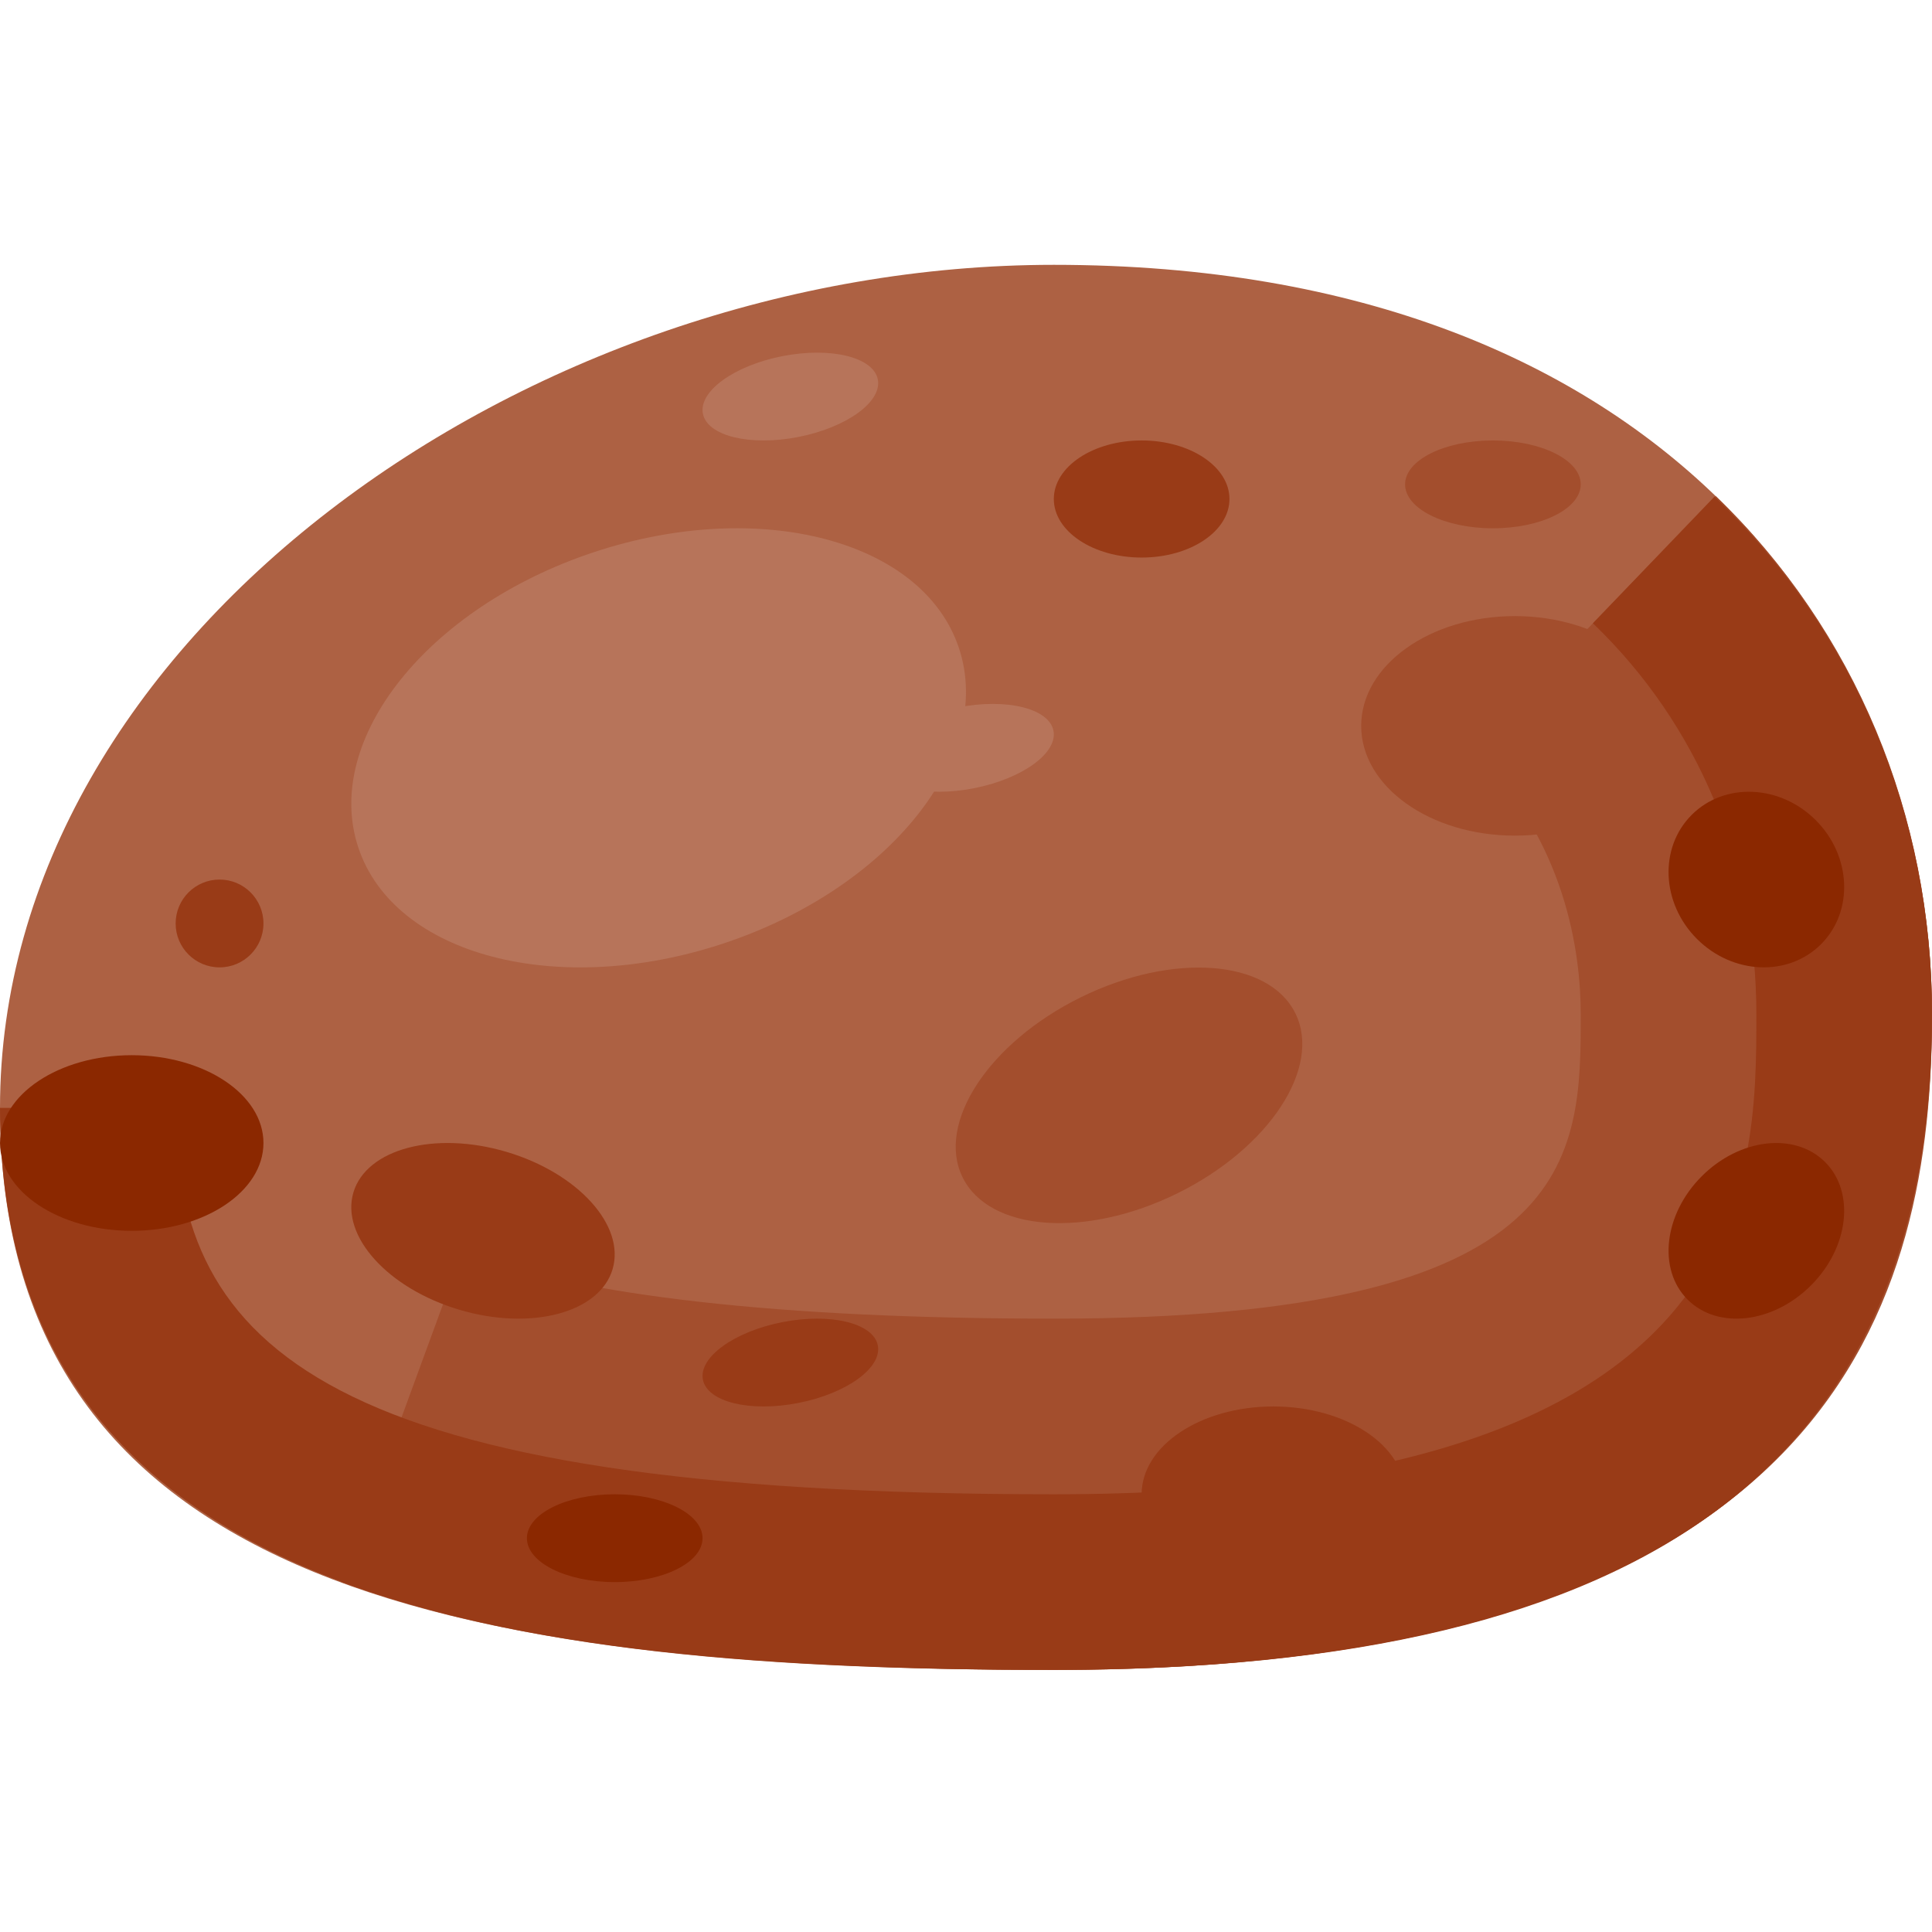 <svg height="469pt" viewBox="0 -64 469.333 469" width="469pt" xmlns="http://www.w3.org/2000/svg"><path d="m0 204.965c0-113.777 128-204.797 256-204.797 149.332 0 213.332 94.07 213.332 182.043 0 87.973-42.664 159.289-213.332 159.289-149.332 0-256-22.754-256-136.535zm0 0" fill="#ad6143"/><path d="m387.164 87.027c27.941 26.984 39.504 62.48 39.504 95.18 0 40.762 0 116.625-170.668 116.625-77.348 0-126.852-7.16-158.445-18.734" fill="#ad6143"/><path d="m256 341.5c-77.312 0-133.938-6.98-173.125-21.332l29.375-80.125c29.188 10.695 77.562 16.125 143.75 16.125 128 0 128-39.293 128-73.961 0-14.531-3.438-42.238-26.48-64.488l59.293-61.375c33.875 32.707 52.52 77.406 52.52 125.863 0 68.387-22.102 159.293-213.332 159.293zm0 0" fill="#a34e2d"/><path d="m405.332 112.168c0-14.73-16.715-26.668-37.332-26.668s-37.332 11.938-37.332 26.668c0 14.727 16.715 26.664 37.332 26.664s37.332-11.938 37.332-26.664zm0 0" fill="#a34e2d"/><path d="m256 341.5c-132.957 0-256-16.543-256-136.531h42.668c0 57.949 35.688 93.863 213.332 93.863 170.668 0 170.668-75.863 170.668-116.625 0-36.645-14.105-70.363-39.711-94.969l29.543-30.77c34.062 32.719 52.832 77.375 52.832 125.738 0 108.68-67.789 159.293-213.332 159.293zm0 0" fill="#993b17"/><path d="m232.961 93.293c-8.703-26.242-48.43-36.68-88.727-23.309-40.297 13.367-65.902 45.48-57.195 71.723 8.703 26.242 48.43 36.68 88.727 23.309 40.297-13.367 65.902-45.48 57.195-71.723zm0 0" fill="#b7745a"/><path d="m298.668 57.055c0-7.855-9.551-14.223-21.336-14.223-11.781 0-21.332 6.367-21.332 14.223 0 7.855 9.551 14.223 21.332 14.223 11.785 0 21.336-6.367 21.336-14.223zm0 0" fill="#993b17"/><path d="m64 213.5c0-11.781-14.328-21.332-32-21.332s-32 9.551-32 21.332 14.328 21.332 32 21.332 32-9.551 32-21.332zm0 0" fill="#8b2800"/><path d="m314.684 182.008c-6.48-13.152-29.828-14.895-52.152-3.895s-35.168 30.578-28.691 43.727c6.48 13.148 29.832 14.891 52.156 3.895 22.32-11 35.168-30.578 28.688-43.727zm0 0" fill="#a34e2d"/><path d="m123.008 215.641c-17.387-5.141-34.023-.715-37.16 9.883-3.133 10.602 8.422 23.359 25.812 28.504 17.387 5.141 34.023.715 37.156-9.887 3.137-10.598-8.422-23.359-25.809-28.5zm0 0" fill="#993b17"/><path d="m64 160.168c0 5.891-4.777 10.664-10.668 10.664s-10.664-4.773-10.664-10.664 4.773-10.668 10.664-10.668 10.668 4.777 10.668 10.668zm0 0" fill="#993b17"/><path d="m384 53.5c0-5.891-9.551-10.668-21.332-10.668-11.785 0-21.336 4.777-21.336 10.668s9.551 10.668 21.336 10.668c11.781 0 21.332-4.777 21.332-10.668zm0 0" fill="#a34e2d"/><path d="m341.332 298.832c0-11.781-14.324-21.332-32-21.332-17.672 0-32 9.551-32 21.332 0 11.785 14.328 21.336 32 21.336 17.676 0 32-9.551 32-21.336zm0 0" fill="#993b17"/><g fill="#8b2800"><path d="m443.363 218.121c-7.328-7.32-20.746-5.777-29.965 3.453-9.223 9.23-10.758 22.648-3.43 29.969 7.328 7.324 20.746 5.777 29.969-3.453 9.219-9.227 10.754-22.645 3.426-29.969zm0 0"/><path d="m170.668 309.5c0-5.891-9.551-10.668-21.336-10.668-11.781 0-21.332 4.777-21.332 10.668s9.551 10.668 21.332 10.668c11.785 0 21.336-4.777 21.336-10.668zm0 0"/><path d="m441.086 135.066c-8.68-8.672-22.172-9.242-30.137-1.27-7.965 7.973-7.383 21.465 1.297 30.137 8.68 8.672 22.172 9.242 30.137 1.27 7.965-7.973 7.387-21.465-1.297-30.137zm0 0"/></g><path d="m213.246 262.676c-1.062-5.422-11.434-7.957-23.168-5.664-11.734 2.297-20.387 8.555-19.324 13.977 1.062 5.426 11.434 7.961 23.168 5.664 11.734-2.293 20.387-8.551 19.324-13.977zm0 0" fill="#993b17"/><path d="m255.914 113.344c-1.062-5.426-11.434-7.961-23.168-5.664-11.734 2.297-20.387 8.555-19.324 13.977 1.059 5.426 11.434 7.961 23.168 5.664 11.73-2.297 20.383-8.555 19.324-13.977zm0 0" fill="#b7745a"/><path d="m213.246 28.012c-1.062-5.426-11.434-7.961-23.168-5.664-11.734 2.293-20.387 8.551-19.324 13.977 1.062 5.422 11.434 7.957 23.168 5.664 11.734-2.297 20.387-8.555 19.324-13.977zm0 0" fill="#b7745a"/></svg>